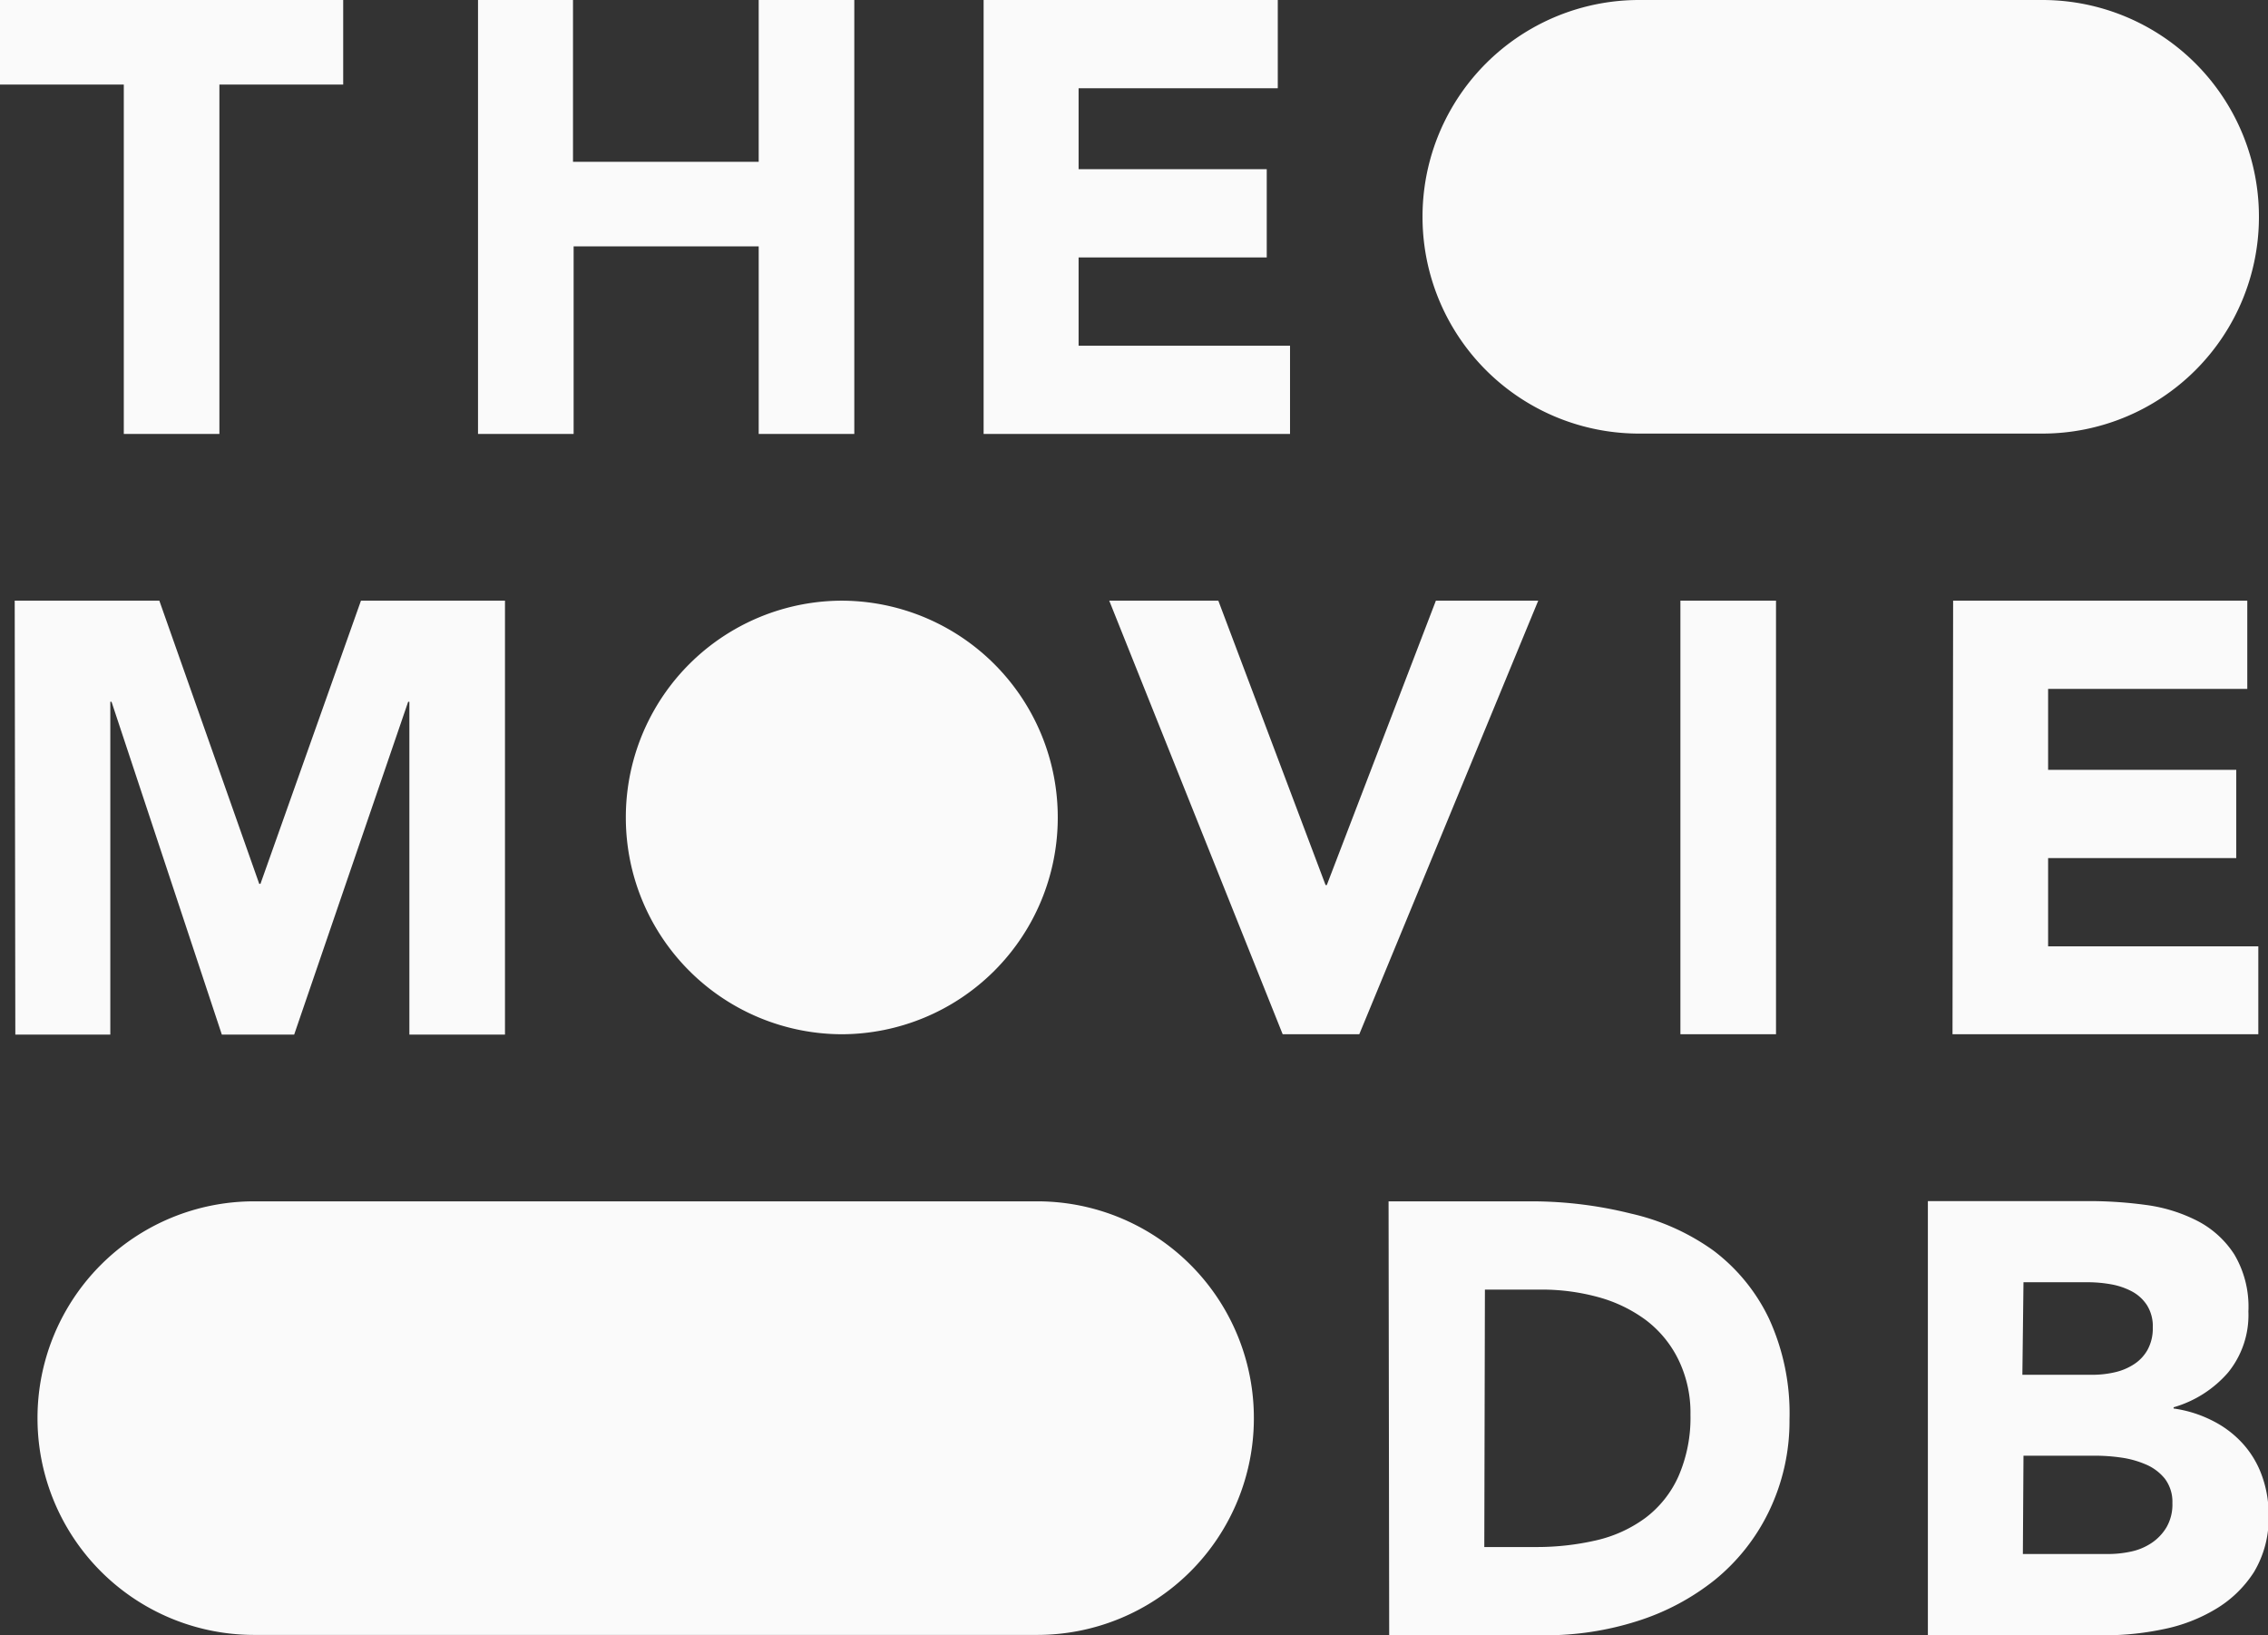 <?xml version="1.0" encoding="UTF-8" standalone="no"?>
<svg
   xmlns:dc="http://purl.org/dc/elements/1.1/"
   xmlns:cc="http://creativecommons.org/ns#"
   xmlns:rdf="http://www.w3.org/1999/02/22-rdf-syntax-ns#"
   xmlns:svg="http://www.w3.org/2000/svg"
   xmlns="http://www.w3.org/2000/svg"
   xmlns:sodipodi="http://sodipodi.sourceforge.net/DTD/sodipodi-0.dtd"
   xmlns:inkscape="http://www.inkscape.org/namespaces/inkscape"
   viewBox="0 0 185.04 133.4"
   version="1.1"
   id="svg19"
   sodipodi:docname="TMDB1.svg"
   inkscape:version="0.92.2pre0 (973e216, 2017-07-25)">
  <rect x="0" y="0" width="185.04" height="133.4" fill="#333333" stroke="none"/>
  <sodipodi:namedview
     pagecolor="#ffffff"
     bordercolor="#666666"
     borderopacity="1"
     objecttolerance="10"
     gridtolerance="10"
     guidetolerance="10"
     inkscape:pageopacity="0"
     inkscape:pageshadow="2"
     inkscape:window-width="1366"
     inkscape:window-height="716"
     id="namedview21"
     showgrid="false"
     inkscape:zoom="1.5672288"
     inkscape:cx="202.74466"
     inkscape:cy="58.185206"
     inkscape:window-x="-8"
     inkscape:window-y="22"
     inkscape:window-maximized="1"
     inkscape:current-layer="svg19" />
  <defs
     id="defs11">
    <style
       id="style2">.cls-1{fill:url(#linear-gradient);}</style>
    <linearGradient
       id="linear-gradient"
       y1="66.7"
       x2="185.04"
       y2="66.7"
       gradientUnits="userSpaceOnUse">
      <stop
         offset="0"
         stop-color="#90cea1"
         id="stop4" />
      <stop
         offset="0.56"
         stop-color="#3cbec9"
         id="stop6" />
      <stop
         offset="1"
         stop-color="#00b3e5"
         id="stop8" />
    </linearGradient>
  </defs>
  <title
     id="title13">Asset 4</title>
  <g
     id="Layer_2"
     data-name="Layer 2"
     style="fill:#fafafa;fill-opacity:1">
    <g
       id="Layer_1-2"
       data-name="Layer 1"
       style="fill:#fafafa;fill-opacity:1">
      <path
         class="cls-1"
         d="m 51.06,66.7 v 0 A 17.67,17.67 0 0 1 68.73,49 h -0.1 A 17.67,17.67 0 0 1 86.3,66.7 v 0 A 17.67,17.67 0 0 1 68.63,84.37 h 0.1 A 17.67,17.67 0 0 1 51.06,66.7 Z m 82.67,-31.33 h 32.9 A 17.67,17.67 0 0 0 184.3,17.7 v 0 A 17.67,17.67 0 0 0 166.63,0 h -32.9 a 17.67,17.67 0 0 0 -17.67,17.7 v 0 a 17.67,17.67 0 0 0 17.67,17.67 z m -113,98 h 63.9 A 17.67,17.67 0 0 0 102.3,115.7 v 0 A 17.67,17.67 0 0 0 84.63,98 H 20.73 A 17.67,17.67 0 0 0 3.06,115.7 v 0 a 17.67,17.67 0 0 0 17.67,17.67 z m 83.92,-49 h 6.25 L 125.5,49 h -8.35 l -8.9,23.2 h -0.1 L 99.4,49 h -8.9 z m 32.45,0 h 7.8 V 49 h -7.8 z m 22.2,0 h 24.95 V 77.2 H 167.1 V 70 h 15.35 V 62.8 H 167.1 v -6.6 h 16.25 V 49 h -24 z M 10.1,35.4 h 7.8 V 6.9 H 28 V 0 H 0 v 6.9 h 10.1 z m 28.9,0 h 7.8 V 20.1 h 15.1 v 15.3 h 7.8 V 0 H 61.9 V 13.2 H 46.75 V 0 H 39 Z m 41.25,0 h 25 V 28.2 H 88 V 21 h 15.35 V 13.8 H 88 V 7.2 h 16.25 V 0 h -24 z m -79,49 H 9 V 57.25 h 0.1 l 9,27.15 H 24 l 9.3,-27.15 h 0.1 V 84.4 h 7.8 V 49 H 29.45 l -8.2,23.1 h -0.1 L 13,49 H 1.2 Z m 112.09,49 H 126 a 24.59,24.59 0 0 0 7.56,-1.15 19.52,19.52 0 0 0 6.35,-3.37 16.37,16.37 0 0 0 4.37,-5.5 16.91,16.91 0 0 0 1.72,-7.58 18.5,18.5 0 0 0 -1.68,-8.25 15.1,15.1 0 0 0 -4.52,-5.53 A 18.55,18.55 0 0 0 133.07,99 33.54,33.54 0 0 0 125,98 h -11.71 z m 7.81,-28.2 h 4.6 a 17.43,17.43 0 0 1 4.67,0.62 11.68,11.68 0 0 1 3.88,1.88 9,9 0 0 1 2.62,3.18 9.87,9.87 0 0 1 1,4.52 11.92,11.92 0 0 1 -1,5.08 8.69,8.69 0 0 1 -2.67,3.34 10.87,10.87 0 0 1 -4,1.83 21.57,21.57 0 0 1 -5,0.55 h -4.15 z m 36.14,28.2 h 14.5 a 23.11,23.11 0 0 0 4.73,-0.5 13.38,13.38 0 0 0 4.27,-1.65 9.42,9.42 0 0 0 3.1,-3 8.52,8.52 0 0 0 1.2,-4.68 9.16,9.16 0 0 0 -0.55,-3.2 7.79,7.79 0 0 0 -1.57,-2.62 8.38,8.38 0 0 0 -2.45,-1.85 10,10 0 0 0 -3.18,-1 v -0.1 a 9.28,9.28 0 0 0 4.43,-2.82 7.42,7.42 0 0 0 1.67,-5 8.34,8.34 0 0 0 -1.15,-4.65 7.88,7.88 0 0 0 -3,-2.73 12.9,12.9 0 0 0 -4.17,-1.3 34.42,34.42 0 0 0 -4.63,-0.32 h -13.2 z m 7.8,-28.8 h 5.3 a 10.79,10.79 0 0 1 1.85,0.17 5.77,5.77 0 0 1 1.7,0.58 3.33,3.33 0 0 1 1.23,1.13 3.22,3.22 0 0 1 0.47,1.82 3.63,3.63 0 0 1 -0.42,1.8 3.34,3.34 0 0 1 -1.13,1.2 4.78,4.78 0 0 1 -1.57,0.65 8.16,8.16 0 0 1 -1.78,0.2 H 165 Z m 0,14.15 h 5.9 a 15.12,15.12 0 0 1 2.05,0.15 7.83,7.83 0 0 1 2,0.55 4,4 0 0 1 1.58,1.17 3.13,3.13 0 0 1 0.62,2 3.71,3.71 0 0 1 -0.47,1.95 4,4 0 0 1 -1.23,1.3 4.78,4.78 0 0 1 -1.67,0.7 8.91,8.91 0 0 1 -1.83,0.2 h -7 z"
         id="path15"
         inkscape:connector-curvature="0"
         style="fill:#fafafa;fill-opacity:1" />
    </g>
  </g>
</svg>

